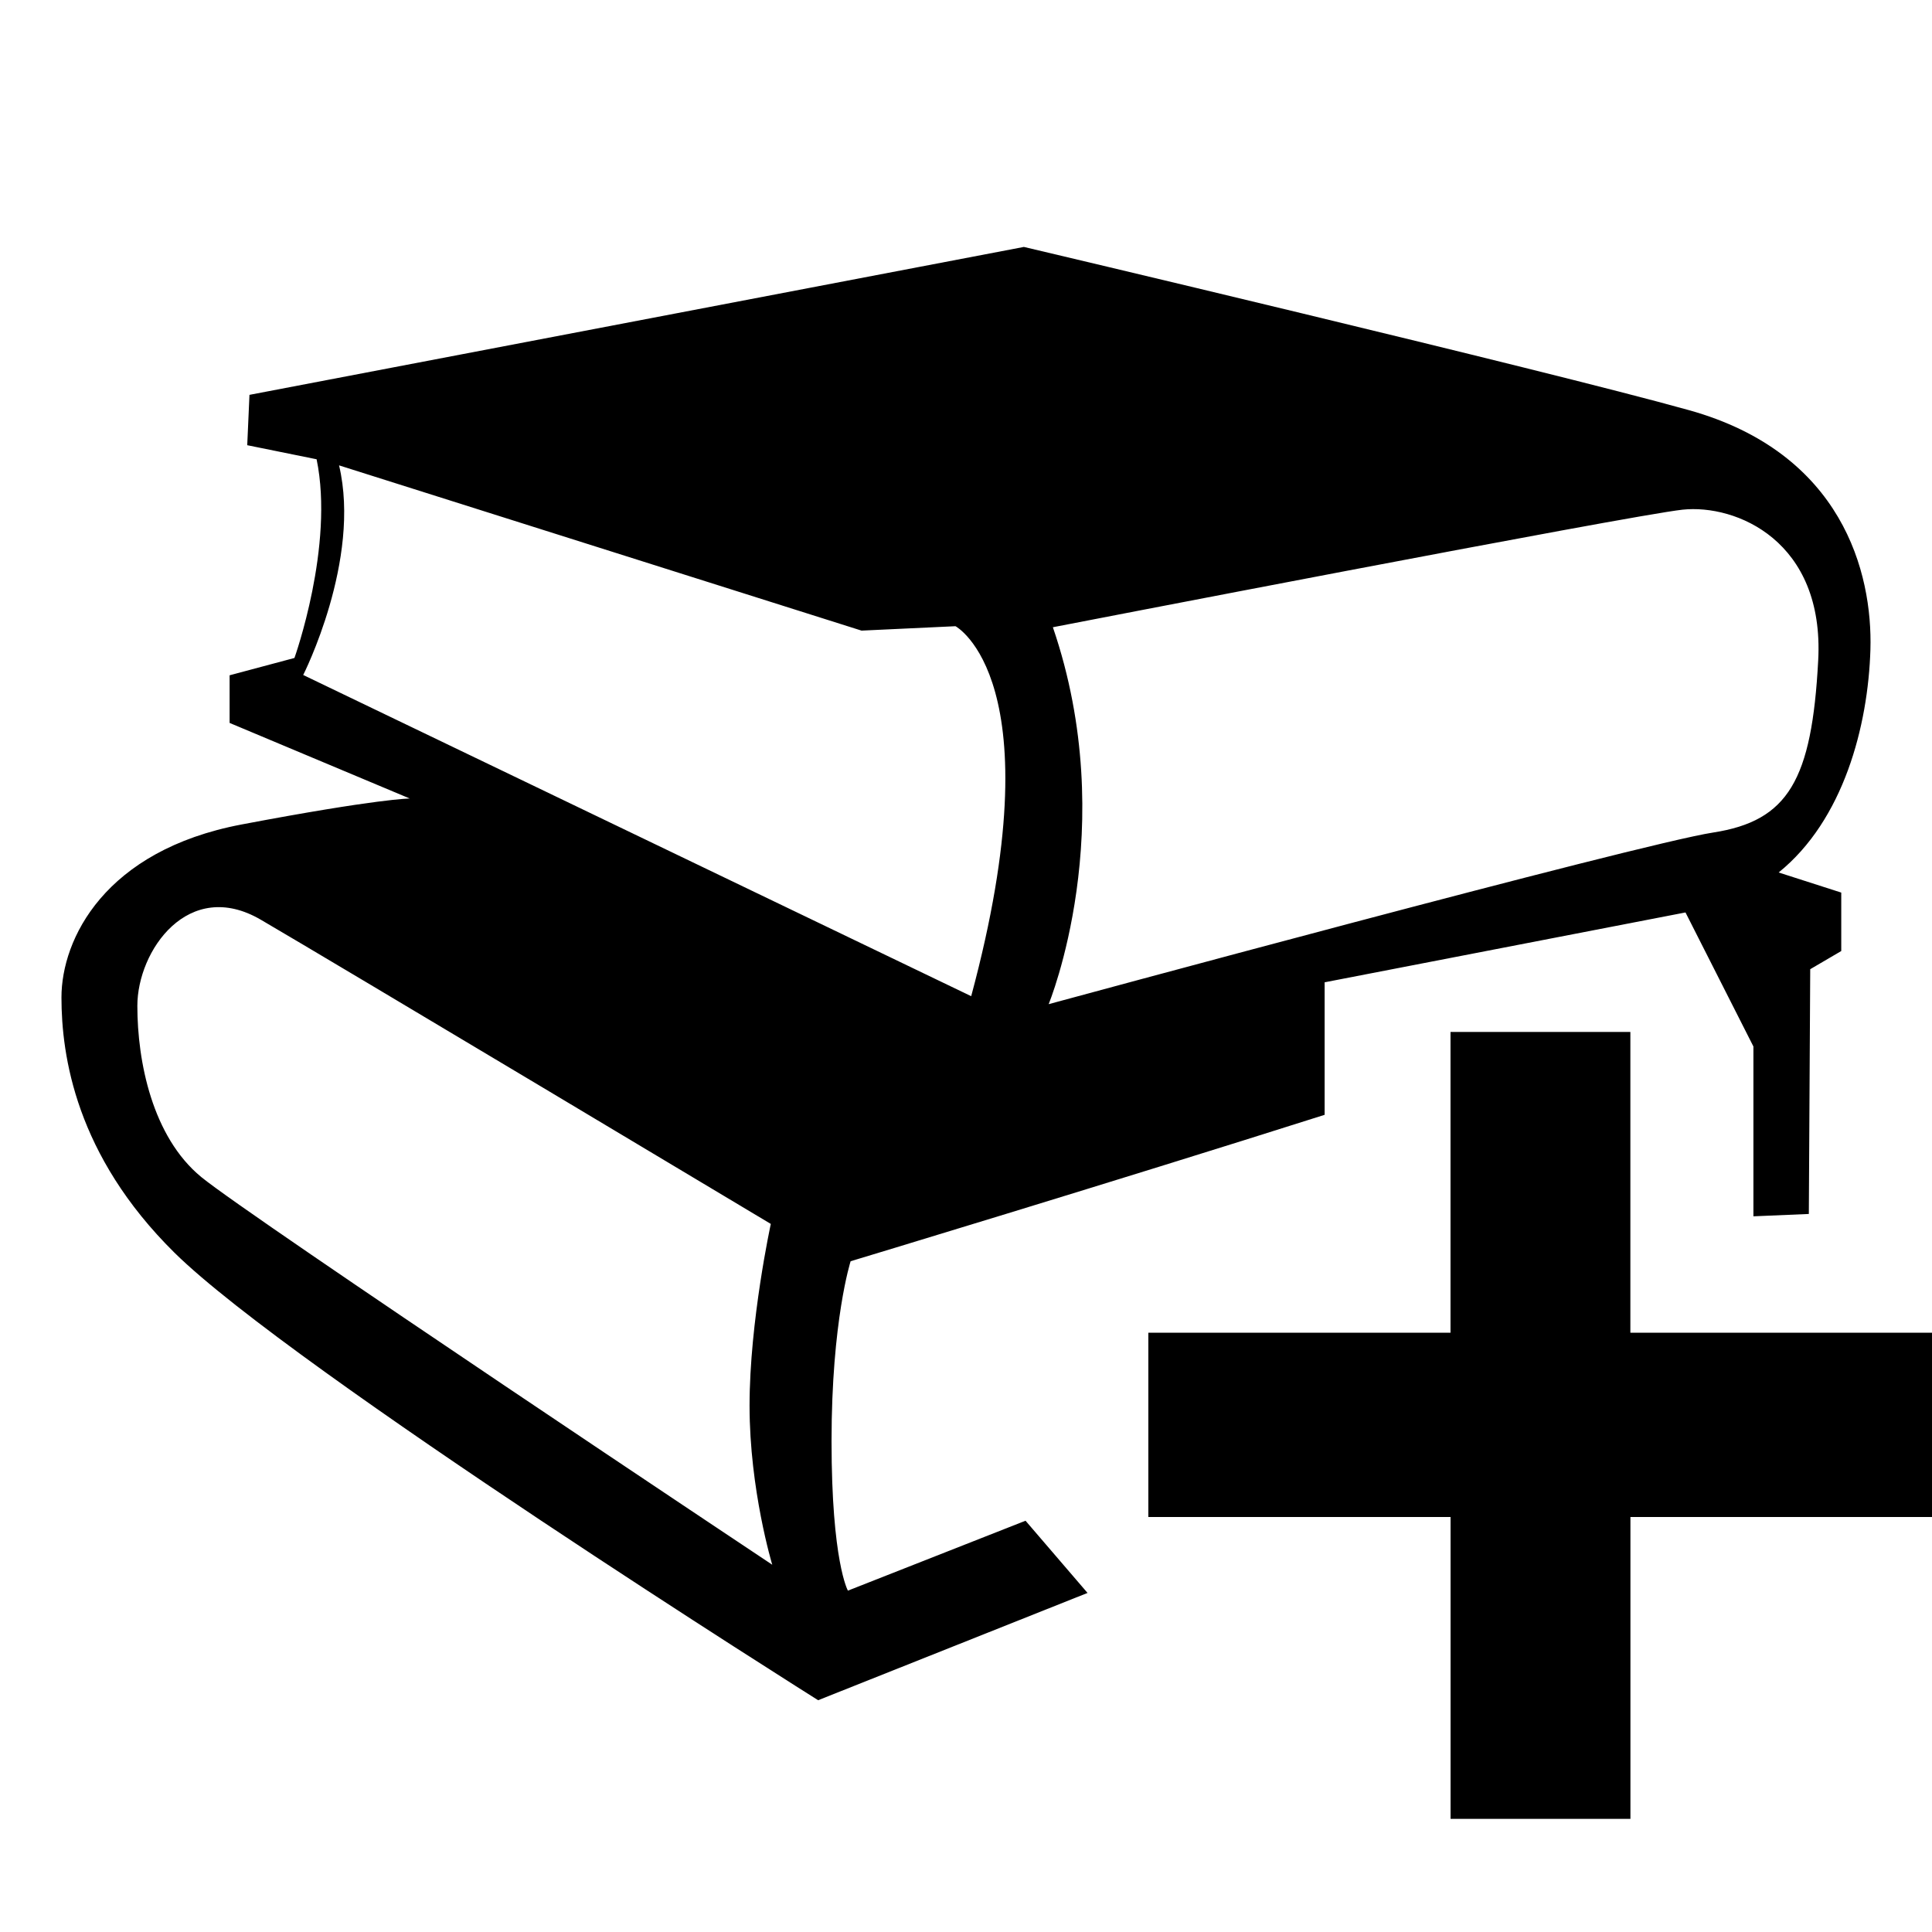 <!-- Generated by IcoMoon.io -->
<svg version="1.1" xmlns="http://www.w3.org/2000/svg" width="32" height="32" viewBox="0 0 32 32">
<title>add_curriculum</title>
<path d="M14.044 26.346c0 0-0.271-0.48-0.271-2.478 0-1.996 0.316-2.978 0.316-2.978s4.32-1.304 7.851-2.425v-2.195l5.977-1.157 1.125 2.22v2.813l0.918-0.039 0.023-4.054 0.514-0.301v-0.968l-1.037-0.333c1.074-0.867 1.482-2.426 1.52-3.693 0.037-1.27-0.463-3.255-3.004-3.964-2.394-0.669-11.017-2.704-11.017-2.704l-12.827 2.45-0.037 0.834 1.149 0.233c0.297 1.437-0.367 3.291-0.367 3.291l-1.074 0.287v0.789l2.984 1.252c0 0-0.518 0-2.786 0.43s-2.983 1.898-2.983 2.865c0 0.966 0.238 2.613 1.869 4.225 1.973 1.948 10.664 7.415 10.664 7.415l4.462-1.777-1.027-1.196-2.942 1.158zM17.439 10.389c0 0 9.541-1.85 10.428-1.947 0.889-0.095 2.355 0.518 2.248 2.498-0.105 1.981-0.496 2.656-1.738 2.849-1.242 0.191-11.008 2.843-11.008 2.843s1.207-2.922 0.070-6.243zM3.333 19.495c-0.81-0.666-1.058-1.912-1.058-2.834 0-0.917 0.847-2.126 2.044-1.428s8.448 5.039 8.448 5.039-0.352 1.615-0.352 3.011c0 1.394 0.376 2.634 0.376 2.634s-8.648-5.756-9.458-6.422zM5.022 11.18c0 0 0.965-1.903 0.594-3.472l8.654 2.737 1.556-0.073c0 0 1.67 0.889 0.26 6.128l-11.064-5.32zM27.004 22.074v-4.982h-2.979v4.982h-5.005v3.052h5.006v5h2.979v-5h5.006v-3.052h-5.007z"></path>
</svg>
